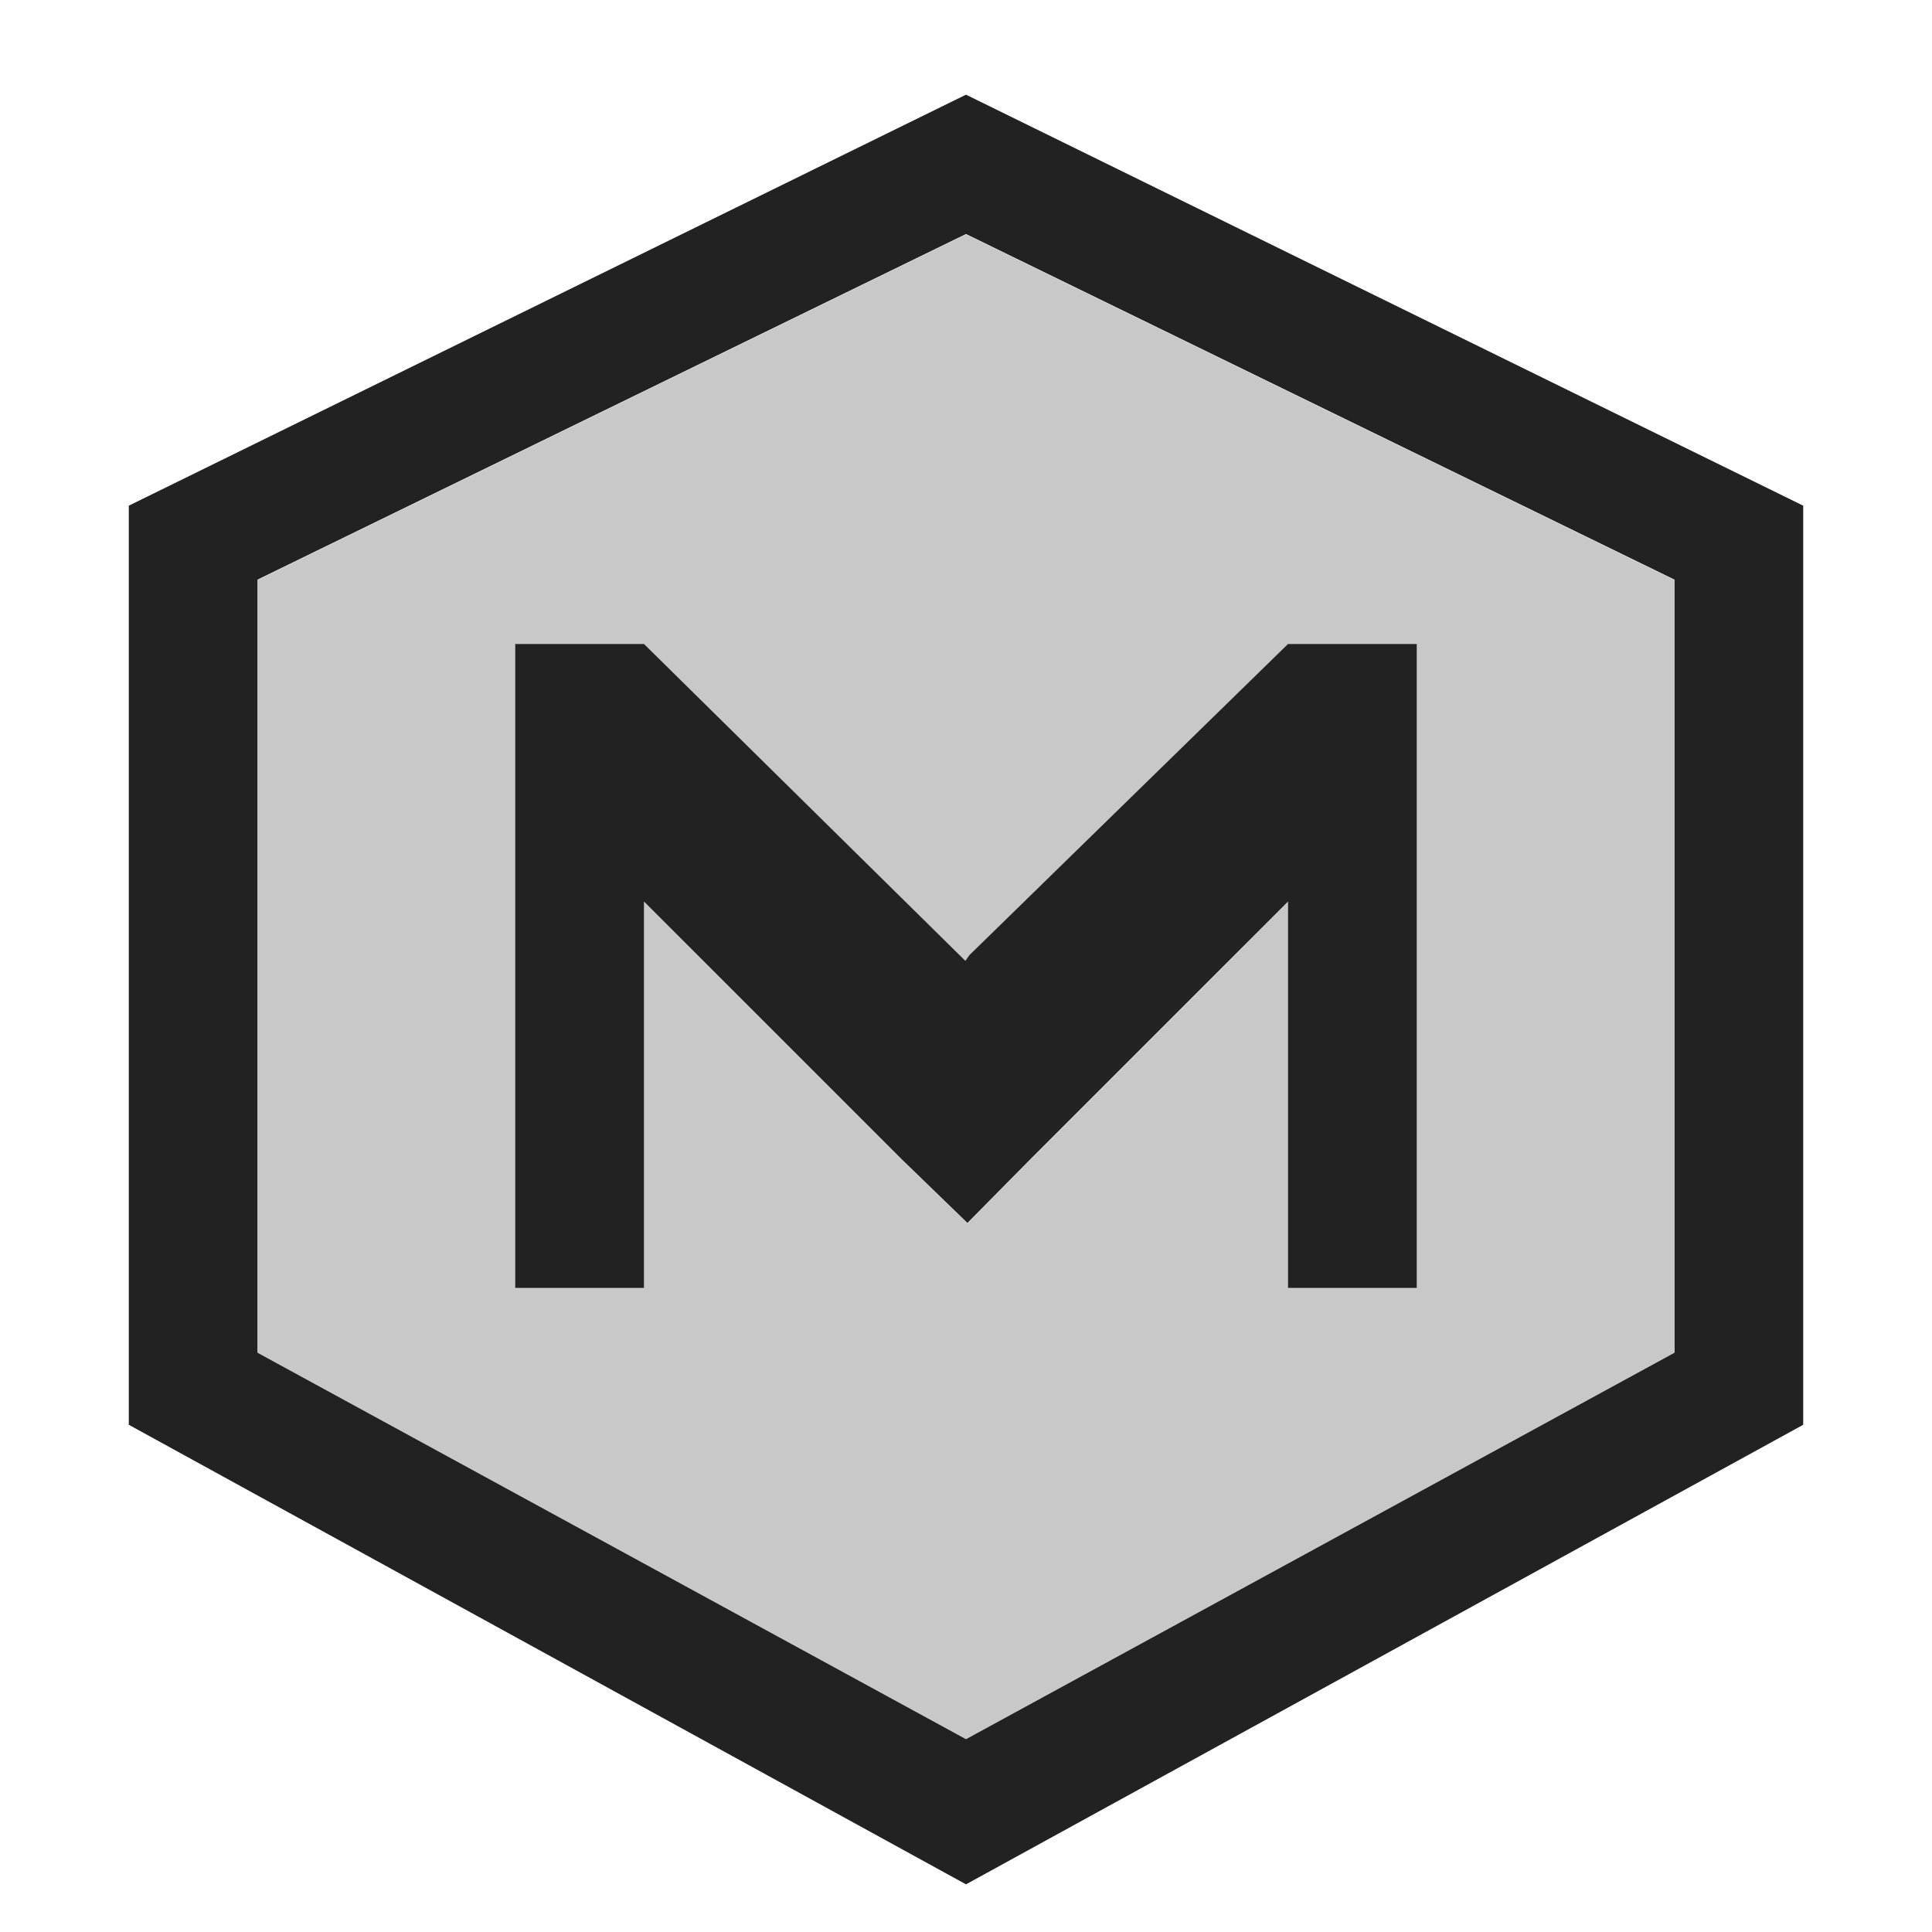 <?xml version="1.0" encoding="UTF-8" standalone="no"?>
<!DOCTYPE svg PUBLIC "-//W3C//DTD SVG 1.1//EN" "http://www.w3.org/Graphics/SVG/1.1/DTD/svg11.dtd">
<svg width="100%" height="100%" viewBox="0 0 15 15" version="1.1" xmlns="http://www.w3.org/2000/svg" xmlns:xlink="http://www.w3.org/1999/xlink" xml:space="preserve" xmlns:serif="http://www.serif.com/" style="fill-rule:evenodd;clip-rule:evenodd;stroke-linejoin:round;stroke-miterlimit:1.414;">
    <g transform="matrix(1,0,0,1,-80,-85)">
        <g transform="matrix(1,0,0,1,80,85)">
            <g id="ObjectIcons_MediaPackage_nor">
                <g id="Icons">
                    <g transform="matrix(1,0,0,1,-40,-25)">
                        <g id="Base-Block" serif:id="Base Block">
                            <path d="M55,27.1C55,25.941 54.059,25 52.9,25L42.1,25C40.941,25 40,25.941 40,27.1L40,37.9C40,39.059 40.941,40 42.1,40L52.9,40C54.059,40 55,39.059 55,37.9L55,27.1Z" style="fill-opacity:0;"/>
                        </g>
                    </g>
                    <path d="M7.5,0.735L1,3.926L1,11.062L7.5,14.63L14,11.062L14,3.926L7.5,0.735ZM7.5,1.817L2,4.5L2,10.5L7.5,13.5L13,10.5L13,4.5L7.5,1.817Z" style="fill:rgb(34,34,34);"/>
                    <g transform="matrix(1,0,0,1,3.41061e-13,0.003)">
                        <path d="M7.5,1.817L2,4.5L2,10.5L7.5,13.5L13,10.5L13,4.5L7.5,1.817ZM11,10L11,5L10,5L7.527,7.415L7.495,7.46L5,5L4,5L4,10L5,10L5,7L7,9L7.511,9.495L8,9L10,7L10,10L11,10Z" style="fill:rgb(200,200,200);"/>
                    </g>
                    <g transform="matrix(1,0,0,1,-140,-45)">
                        <path d="M145,55L144,55L144,50L145,50L147.495,52.46L147.527,52.415L150,50L151,50L151,55L150,55L150,52L148,54L147.511,54.495L147,54L145,52L145,55Z" style="fill:rgb(34,34,34);"/>
                    </g>
                </g>
            </g>
        </g>
    </g>
</svg>

